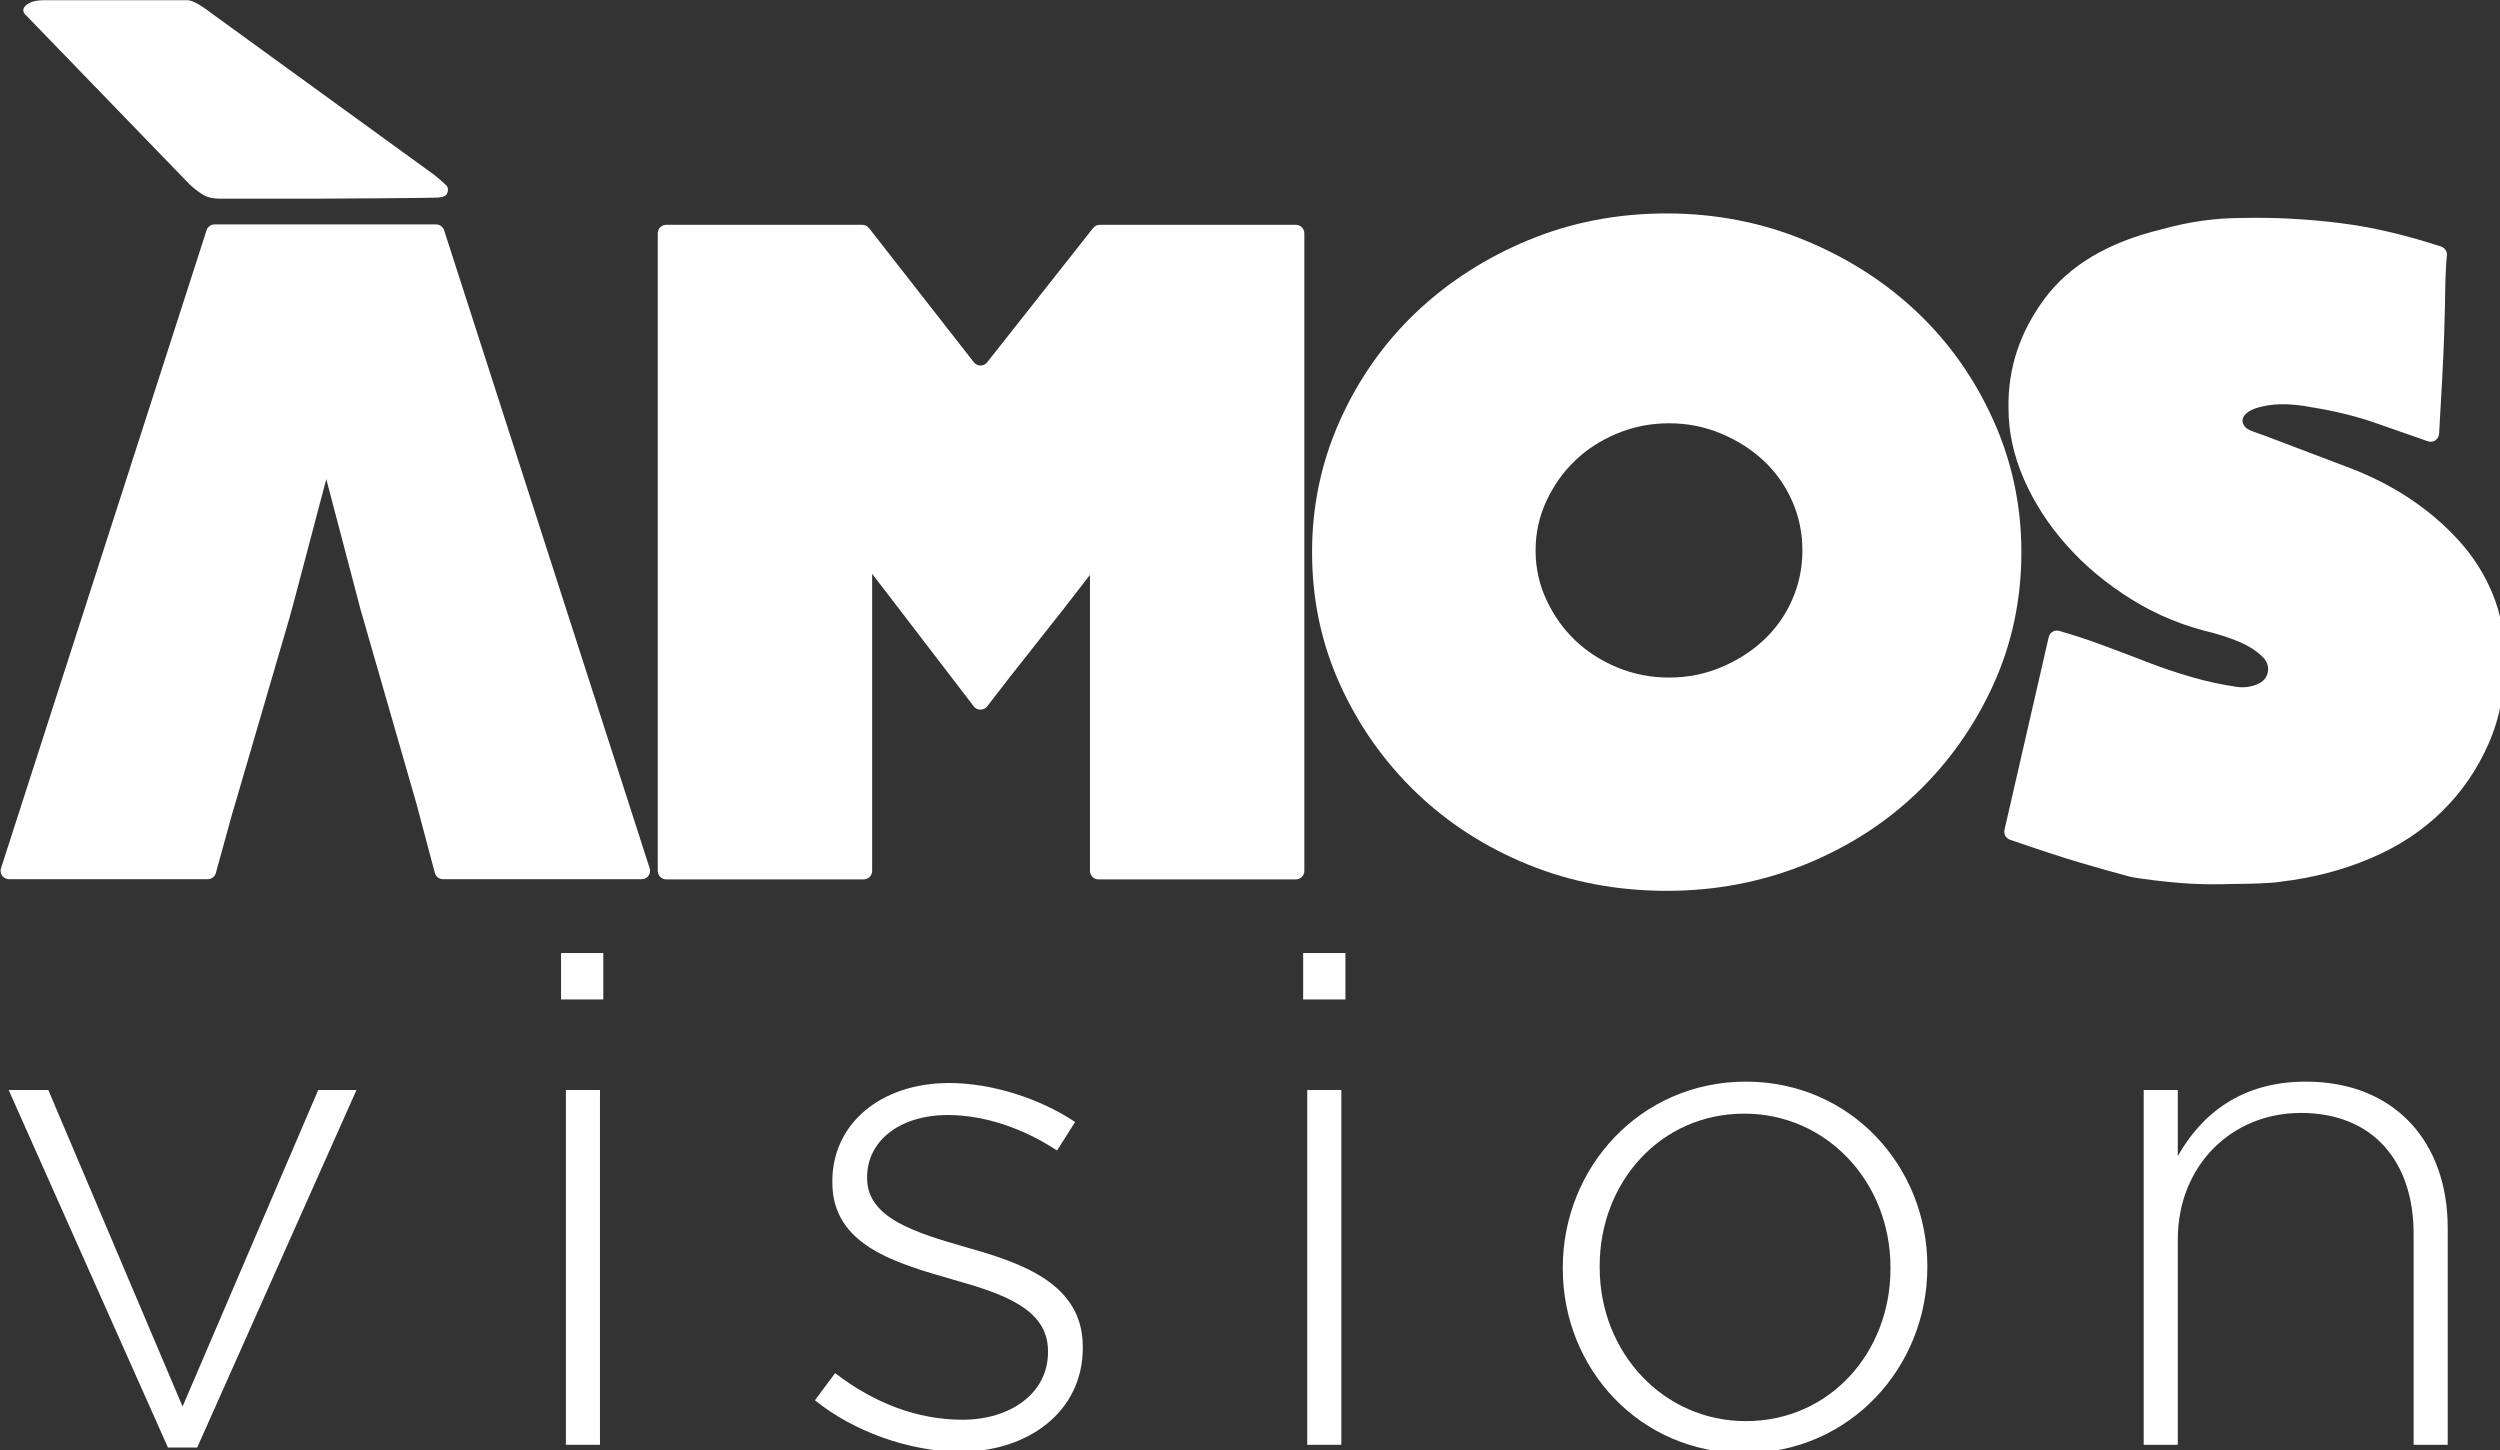 <?xml version="1.0" encoding="UTF-8" standalone="no"?>
<!DOCTYPE svg PUBLIC "-//W3C//DTD SVG 1.1//EN" "http://www.w3.org/Graphics/SVG/1.1/DTD/svg11.dtd">
<svg width="100%" height="100%" viewBox="0 0 1241 720" version="1.1" xmlns="http://www.w3.org/2000/svg" xmlns:xlink="http://www.w3.org/1999/xlink" xml:space="preserve" xmlns:serif="http://www.serif.com/" style="fill-rule:evenodd;clip-rule:evenodd;stroke-linejoin:round;stroke-miterlimit:2;">
    <rect x="0" y="0" width="1241" height="720" fill="#333333" stroke="none"/>
    <g transform="matrix(0.201,0,0,0.201,-182.205,-64.935)">
        <g transform="matrix(4.167,0,0,4.167,6444.14,2506.1)">
            <path d="M0,-394.705C18.921,-395.145 38.282,-394.127 58.111,-391.652C76.826,-389.316 96.742,-384.677 117.882,-377.735C120.089,-377.007 121.502,-374.852 121.289,-372.537C120.973,-369.262 120.714,-366.411 120.65,-363.958C120.553,-360.208 120.292,-357.083 120.292,-353.48C120.292,-348.502 120.072,-339.041 119.633,-325.098C119.201,-312.193 118.205,-292.741 116.648,-266.765C116.554,-265.205 115.736,-263.779 114.437,-262.911C113.137,-262.043 111.507,-261.834 110.03,-262.345C99.269,-266.073 89.056,-269.643 79.425,-273.038C67.929,-277.108 55.196,-280.243 41.225,-282.498C31.765,-284.313 23.651,-284.753 16.886,-283.873C10.148,-282.966 5.391,-281.371 2.695,-279.143C0,-276.86 -0.577,-274.413 1.018,-271.69C2.574,-269.014 7.159,-267.896 13.372,-265.659C13.454,-265.63 13.536,-265.599 13.617,-265.568C16.196,-264.589 61.494,-247.378 61.494,-247.378C75.024,-242.401 87.4,-236.213 98.676,-228.787C109.924,-221.334 119.853,-212.891 128.405,-203.431C136.958,-193.97 143.614,-183.492 148.344,-171.996C153.074,-160.5 155.439,-148.015 155.439,-134.484C155.88,-115.562 152.744,-98.429 145.979,-83.138C139.241,-67.792 130.001,-54.398 118.285,-42.903C106.542,-31.407 92.488,-22.167 76.042,-15.209C59.568,-8.196 41.912,-3.603 22.964,-1.348C20.269,-0.908 16.226,-0.551 10.808,-0.33C5.391,-0.11 0,-0.001 -5.418,-0.001C-16.666,0.44 -27.502,0.22 -37.843,-0.66C-47.802,-1.532 -56.72,-2.606 -64.599,-3.885C-65.235,-3.988 -65.865,-4.123 -66.488,-4.288C-74.838,-6.501 -84.567,-9.224 -95.651,-12.486C-106.27,-15.618 -120.308,-20.213 -137.7,-26.224C-140.111,-27.058 -141.506,-29.574 -140.935,-32.06C-136.591,-50.992 -119.392,-125.955 -114.727,-146.287C-114.421,-147.623 -113.578,-148.774 -112.397,-149.471C-111.216,-150.167 -109.801,-150.347 -108.483,-149.969C-100.37,-147.626 -92.47,-145.068 -84.815,-142.267C-75.603,-138.884 -66.361,-135.392 -57.121,-131.788C-47.881,-128.186 -38.53,-125.023 -29.069,-122.328C-20.784,-119.968 -12.162,-118.114 -3.185,-116.784C0.641,-116.228 4.546,-116.667 8.152,-118.06C8.84,-118.334 9.506,-118.627 10.148,-118.945C10.584,-119.163 10.995,-119.41 11.384,-119.687C15.355,-122.514 16.498,-127.912 14.014,-132.106C13.52,-132.949 12.899,-133.74 12.155,-134.484C9.9,-136.739 7.205,-138.774 4.043,-140.589C0.907,-142.377 -2.612,-143.944 -6.436,-145.32C-10.258,-146.667 -13.751,-147.767 -16.914,-148.675C-34.487,-152.745 -50.686,-159.373 -65.564,-168.614C-80.442,-177.854 -93.286,-188.552 -104.094,-200.735C-114.902,-212.891 -123.346,-225.955 -129.423,-239.925C-135.528,-253.896 -138.554,-267.867 -138.554,-281.838C-139.021,-305.269 -131.926,-326.886 -117.268,-346.715C-102.637,-366.543 -79.535,-380.294 -47.99,-387.94C-39.878,-390.195 -31.875,-391.9 -24.009,-393.027C-16.116,-394.127 -8.113,-394.705 0,-394.705" style="fill:#ffffff;fill-rule:nonzero;"/>
        </g>
        <g transform="matrix(4.167,0,0,4.167,1796.79,1543.83)">
            <path d="M0,68.156L33.232,183.619C33.232,183.619 41.244,213.753 44.081,224.423C44.659,226.599 46.629,228.113 48.88,228.113L166.66,228.113C168.248,228.113 169.74,227.354 170.674,226.071C171.609,224.788 171.874,223.135 171.387,221.624C156.027,173.951 60.912,-121.251 49.55,-156.514C48.889,-158.566 46.979,-159.957 44.823,-159.957L-86.498,-159.957C-88.654,-159.957 -90.564,-158.566 -91.225,-156.514C-102.587,-121.251 -197.702,173.951 -213.062,221.624C-213.549,223.135 -213.284,224.788 -212.349,226.071C-211.415,227.354 -209.923,228.113 -208.335,228.113L-90.521,228.113C-88.286,228.113 -86.326,226.62 -85.732,224.465C-83.07,214.797 -76.035,189.25 -76.035,189.25L-74.344,183.619L-42.243,73.787L-38.863,61.398L-20.275,-9.007L0,68.156Z" style="fill:#ffffff;fill-rule:nonzero;"/>
        </g>
        <g transform="matrix(4.167,0,0,4.167,1449.24,323.61)">
            <path d="M0,117.598C-3.603,117.598 -6.545,117.048 -8.8,115.893C-11.056,114.765 -13.971,112.62 -17.573,109.457L-114.242,9.516C-116.937,7.261 -117.157,5.088 -114.902,3.053C-112.647,1.018 -109.044,0 -104.094,0L-18.949,0C-15.865,0 -9.858,3.79 -3.382,8.828L127.423,103.741C130.358,106.133 132.188,107.81 134.125,109.58C135.895,111.198 135.178,113.834 134.519,114.962C133.831,116.09 132.043,116.777 129.101,116.997C126.186,117.217 67.132,117.598 60.807,117.598L0,117.598Z" style="fill:#ffffff;fill-rule:nonzero;"/>
        </g>
        <g transform="matrix(4.167,0,0,4.167,4127.76,2494.87)">
            <path d="M-5.049,-387.967C-2.261,-387.967 0,-385.706 0,-382.918L0,-5.049C0,-3.71 -0.532,-2.426 -1.479,-1.479C-2.426,-0.532 -3.71,0 -5.049,0L-122.009,0C-123.348,0 -124.632,-0.532 -125.579,-1.479C-126.526,-2.426 -127.058,-3.71 -127.058,-5.049L-127.058,-180.467C-137.426,-166.936 -148.345,-152.965 -159.84,-138.554C-169.804,-126.063 -179.169,-114.069 -187.934,-102.588C-188.888,-101.337 -190.37,-100.602 -191.943,-100.6C-193.516,-100.598 -195,-101.329 -195.957,-102.578C-210.022,-120.931 -256.151,-181.126 -256.151,-181.126L-256.151,-5.049C-256.151,-3.71 -256.683,-2.426 -257.63,-1.479C-258.577,-0.532 -259.861,0 -261.2,0L-378.16,0C-379.499,0 -380.783,-0.532 -381.73,-1.479C-382.677,-2.426 -383.209,-3.71 -383.209,-5.049L-383.209,-382.918C-383.209,-385.706 -380.948,-387.967 -378.16,-387.967L-261.997,-387.967C-260.442,-387.967 -258.975,-387.251 -258.018,-386.027C-249.626,-375.285 -208.778,-323.004 -195.86,-306.47C-194.914,-305.259 -193.464,-304.55 -191.928,-304.546C-190.391,-304.542 -188.938,-305.245 -187.986,-306.451C-174.95,-322.974 -133.635,-375.342 -125.191,-386.045C-124.234,-387.259 -122.773,-387.967 -121.227,-387.967L-5.049,-387.967Z" style="fill:#ffffff;fill-rule:nonzero;"/>
        </g>
        <g transform="matrix(4.167,0,0,4.167,5357.8,1690.9)">
            <path d="M0,-2.034C0,-12.347 -2.008,-22.111 -6.078,-31.296C-10.12,-40.509 -15.759,-48.457 -22.964,-55.195C-30.169,-61.906 -38.64,-67.296 -48.32,-71.339C-58.001,-75.381 -68.259,-77.389 -79.067,-77.389C-89.875,-77.389 -100.134,-75.381 -109.814,-71.339C-119.522,-67.296 -127.855,-61.906 -134.813,-55.195C-141.826,-48.457 -147.437,-40.509 -151.727,-31.296C-156.018,-22.111 -158.135,-12.347 -158.135,-2.034C-158.135,8.279 -156.018,18.042 -151.727,27.228C-147.437,36.441 -141.826,44.389 -134.813,51.127C-127.855,57.837 -119.522,63.227 -109.814,67.27C-100.134,71.313 -89.875,73.32 -79.067,73.32C-68.259,73.32 -58.001,71.313 -48.32,67.27C-38.64,63.227 -30.169,57.837 -22.964,51.127C-15.759,44.389 -10.12,36.441 -6.078,27.228C-2.008,18.042 0,8.279 0,-2.034M-80.415,-201.752C-51.593,-201.752 -24.312,-196.471 1.375,-185.883C27.034,-175.295 49.338,-160.967 68.287,-142.953C87.208,-124.939 102.169,-103.653 113.225,-79.094C124.253,-54.535 129.78,-28.491 129.78,-1.017C129.78,26.925 124.253,53.052 113.225,77.391C102.169,101.702 87.208,122.988 68.287,141.25C49.338,159.484 27.034,173.812 1.375,184.18C-24.312,194.521 -51.593,199.718 -80.415,199.718C-109.704,199.718 -137.096,194.521 -162.535,184.18C-188.002,173.812 -210.195,159.484 -229.116,141.25C-248.038,122.988 -263.026,101.702 -274.055,77.391C-285.11,53.052 -290.61,26.925 -290.61,-1.017C-290.61,-28.491 -285.11,-54.535 -274.055,-79.094C-263.026,-103.653 -248.038,-124.939 -229.116,-142.953C-210.195,-160.967 -188.002,-175.295 -162.535,-185.883C-137.096,-196.471 -109.704,-201.752 -80.415,-201.752" style="fill:#ffffff;fill-rule:nonzero;"/>
        </g>
        <g transform="matrix(1718.1,0,0,1718.1,857.398,3891.16)">
            <path d="M0.27,0.004L0.312,0.004L0.541,-0.51L0.486,-0.51L0.291,-0.055L0.098,-0.51L0.041,-0.51L0.27,0.004Z" style="fill:#ffffff;fill-rule:nonzero;"/>
        </g>
        <g transform="matrix(1718.1,0,0,1718.1,2132.23,3891.16)">
            <rect x="0.1" y="-0.51" width="0.049" height="0.51" style="fill:#ffffff;"/>
        </g>
        <g transform="matrix(1718.1,0,0,1718.1,2834.93,3891.16)">
            <path d="M0.258,0.01C0.356,0.01 0.434,-0.048 0.434,-0.139L0.434,-0.141C0.434,-0.231 0.348,-0.261 0.266,-0.284C0.193,-0.305 0.124,-0.326 0.124,-0.383L0.124,-0.385C0.124,-0.436 0.17,-0.474 0.24,-0.474C0.294,-0.474 0.35,-0.454 0.397,-0.423L0.423,-0.464C0.372,-0.498 0.303,-0.52 0.242,-0.52C0.143,-0.52 0.074,-0.461 0.074,-0.379L0.074,-0.377C0.074,-0.286 0.166,-0.261 0.249,-0.237C0.32,-0.217 0.384,-0.195 0.384,-0.135L0.384,-0.133C0.384,-0.074 0.33,-0.036 0.261,-0.036C0.196,-0.036 0.134,-0.06 0.078,-0.103L0.049,-0.064C0.103,-0.02 0.184,0.01 0.258,0.01Z" style="fill:#ffffff;fill-rule:nonzero;"/>
        </g>
        <g transform="matrix(1718.1,0,0,1718.1,3963.13,3891.16)">
            <rect x="0.1" y="-0.51" width="0.049" height="0.51" style="fill:#ffffff;"/>
        </g>
        <g transform="matrix(1718.1,0,0,1718.1,4666.42,3891.16)">
            <path d="M0.319,0.012C0.471,0.012 0.582,-0.112 0.582,-0.255L0.582,-0.257C0.582,-0.4 0.472,-0.522 0.321,-0.522C0.169,-0.522 0.058,-0.398 0.058,-0.255L0.058,-0.253C0.058,-0.11 0.168,0.012 0.319,0.012ZM0.321,-0.034C0.203,-0.034 0.111,-0.132 0.111,-0.255L0.111,-0.257C0.111,-0.377 0.198,-0.476 0.319,-0.476C0.437,-0.476 0.529,-0.378 0.529,-0.255L0.529,-0.253C0.529,-0.133 0.442,-0.034 0.321,-0.034Z" style="fill:#ffffff;fill-rule:nonzero;"/>
        </g>
        <g transform="matrix(1718.1,0,0,1718.1,6040.89,3891.16)">
            <path d="M0.093,0L0.142,0L0.142,-0.295C0.142,-0.401 0.219,-0.477 0.319,-0.477C0.422,-0.477 0.481,-0.408 0.481,-0.303L0.481,0L0.53,0L0.53,-0.312C0.53,-0.434 0.455,-0.522 0.326,-0.522C0.233,-0.522 0.176,-0.475 0.142,-0.415L0.142,-0.51L0.093,-0.51L0.093,0Z" style="fill:#ffffff;fill-rule:nonzero;"/>
        </g>
        <g transform="matrix(1710.58,0,0,1710.58,2131.28,3891.25)">
            <rect x="0.094" y="-0.71" width="0.061" height="0.067" style="fill:#ffffff;"/>
        </g>
        <g transform="matrix(1710.58,0,0,1710.58,3964.07,3891.25)">
            <rect x="0.094" y="-0.71" width="0.061" height="0.067" style="fill:#ffffff;"/>
        </g>
    </g>
</svg>
